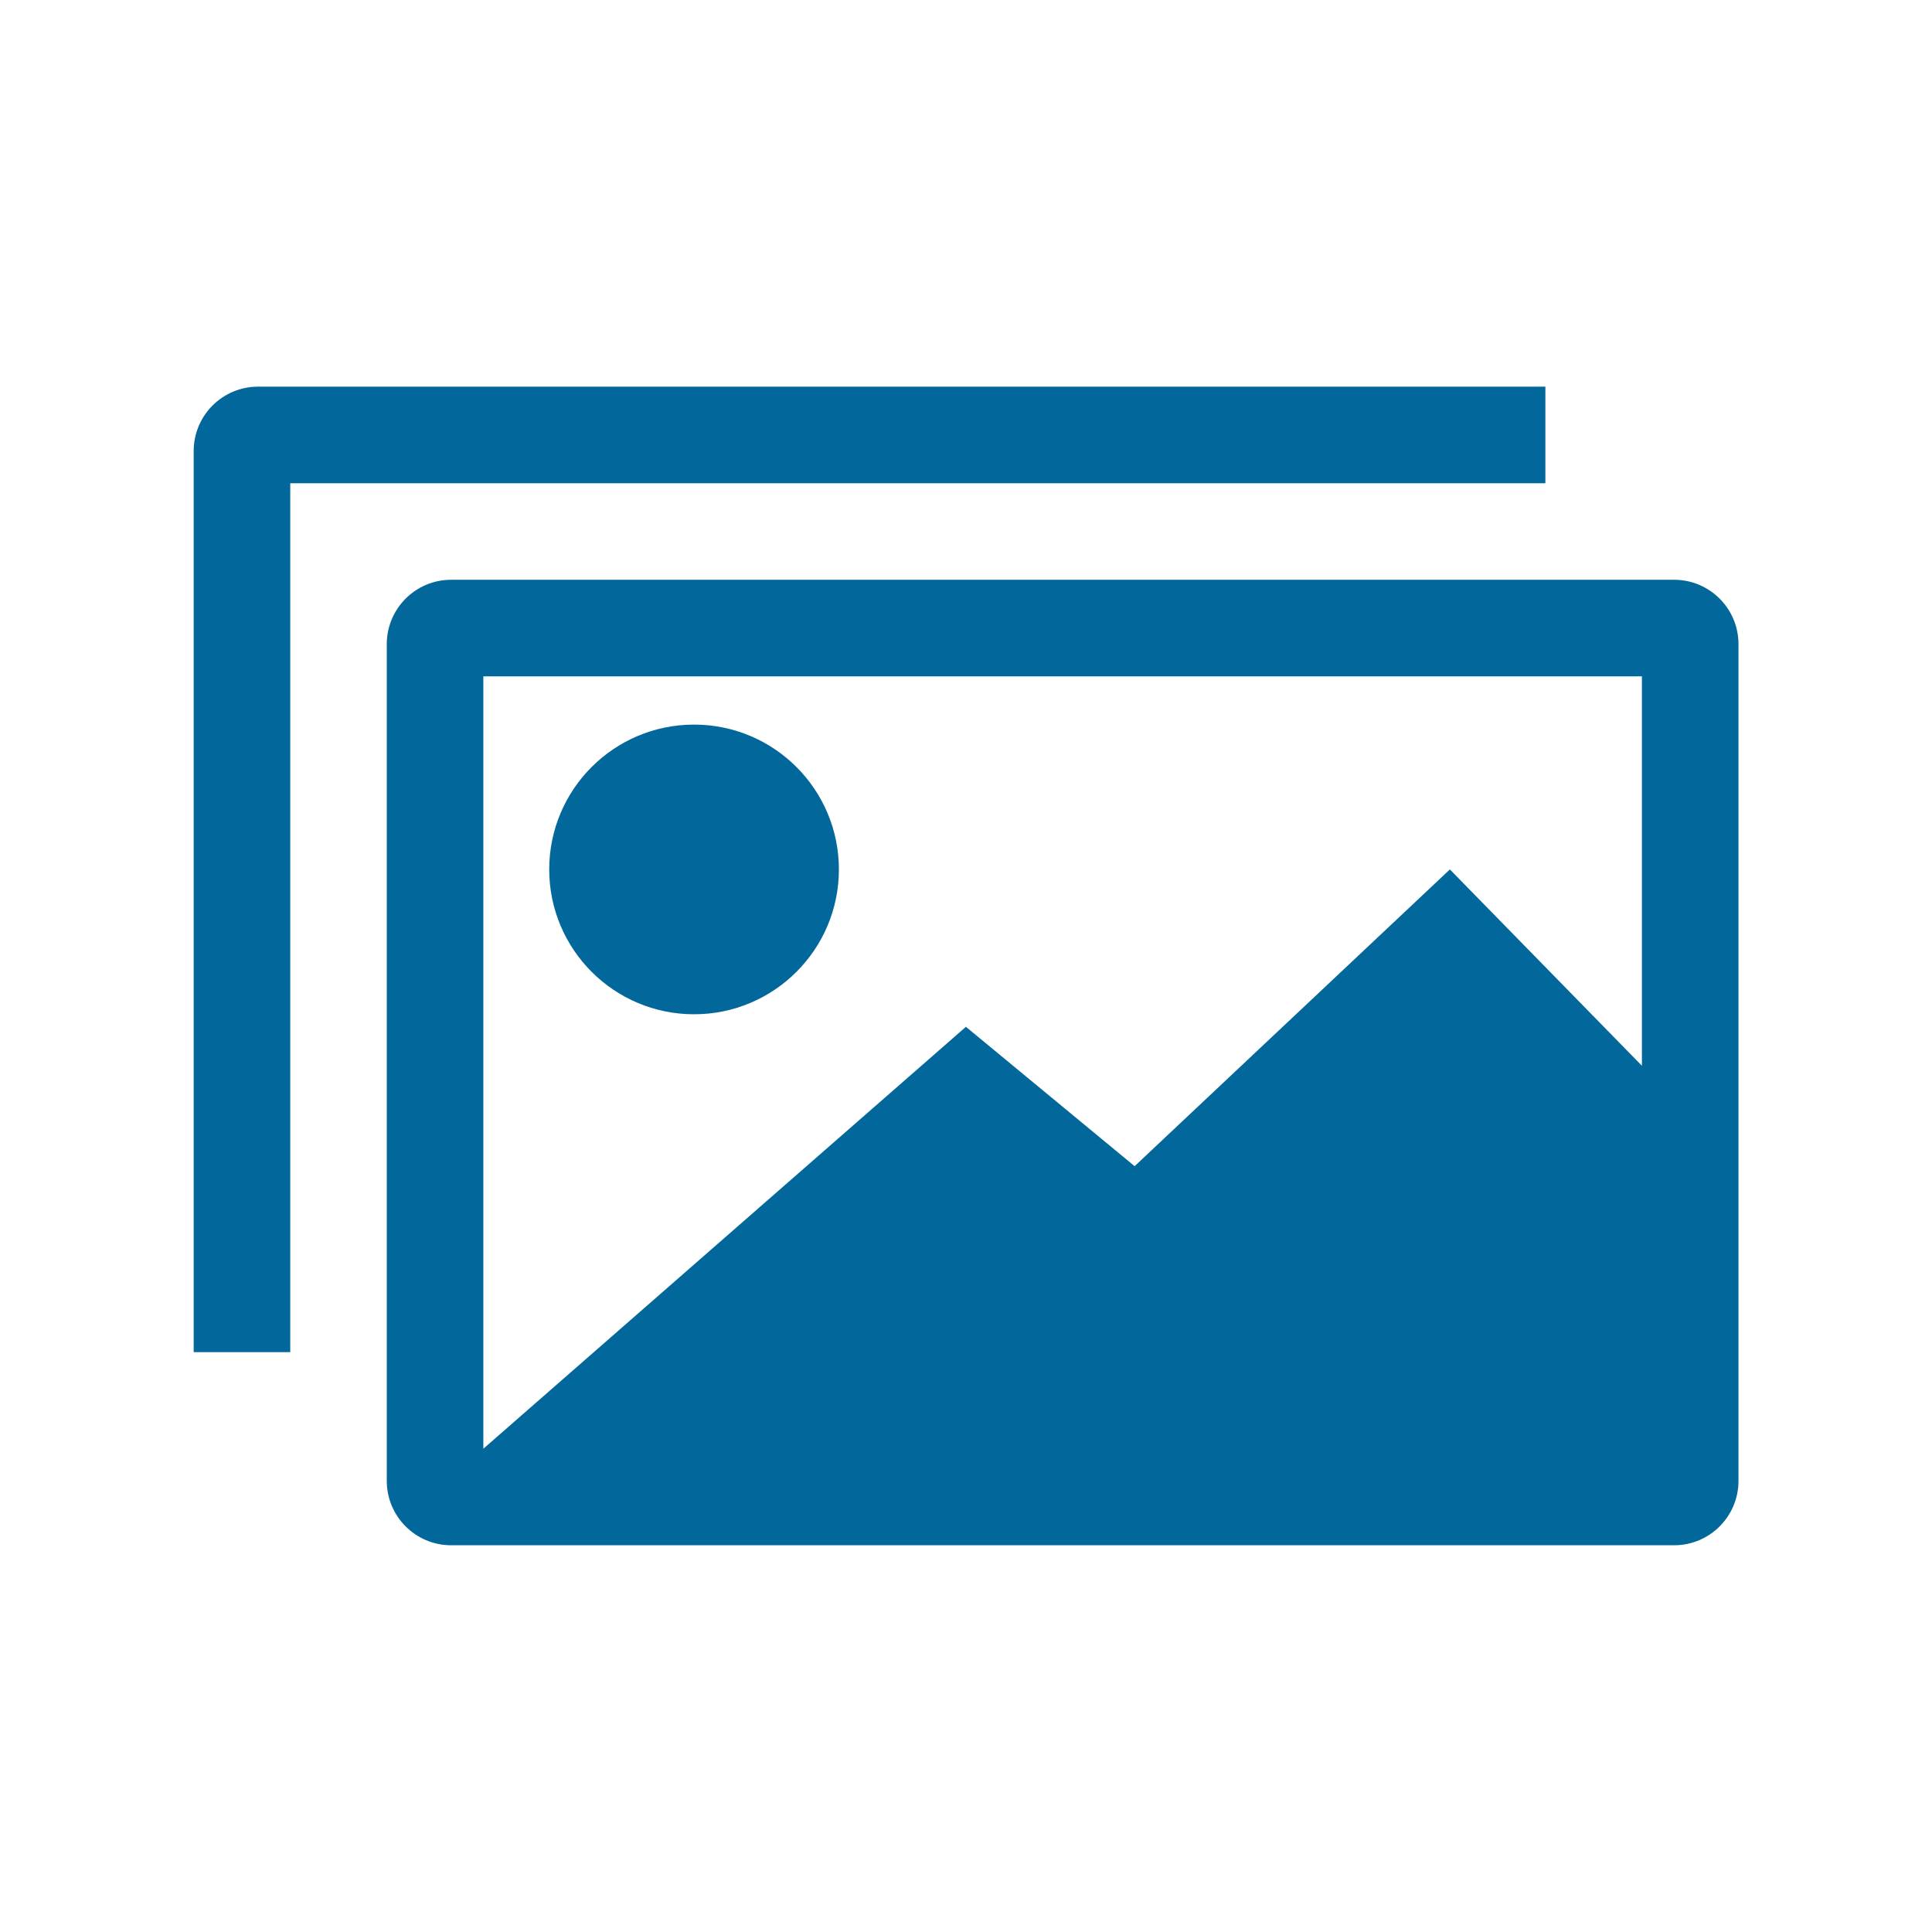 <svg xmlns="http://www.w3.org/2000/svg" xmlns:xlink="http://www.w3.org/1999/xlink" width="300" zoomAndPan="magnify" viewBox="0 0 224.88 225" height="300" preserveAspectRatio="xMidYMid meet" version="1.0"><defs><clipPath id="b1200f5907"><path d="M 22.488 45.035 L 202.391 45.035 L 202.391 179.965 L 22.488 179.965 Z M 22.488 45.035 " clip-rule="nonzero"/></clipPath></defs><g clip-path="url(#b1200f5907)"><path fill="#02679a" d="M 179.914 45.031 L 29.992 45.031 C 25.852 45.031 22.496 48.387 22.496 52.527 L 22.496 157.473 L 33.742 157.473 L 33.742 56.277 L 179.914 56.277 Z M 63.902 101.254 C 63.902 110.566 71.453 118.121 80.77 118.121 C 90.086 118.121 97.637 110.566 97.637 101.254 C 97.637 91.938 90.086 84.387 80.77 84.387 C 71.453 84.387 63.902 91.938 63.902 101.254 Z M 191.156 124.117 L 168.793 101.254 L 132.078 135.812 L 112.43 119.582 L 56.23 168.719 L 56.23 78.766 L 191.156 78.766 Z M 44.984 75.016 L 44.984 172.465 C 44.984 176.605 48.34 179.961 52.48 179.961 L 194.906 179.961 C 199.047 179.961 202.402 176.605 202.402 172.465 L 202.402 75.016 C 202.402 70.879 199.047 67.52 194.906 67.52 L 52.48 67.52 C 48.34 67.52 44.984 70.879 44.984 75.016 " fill-opacity="1" fill-rule="nonzero"/></g></svg>